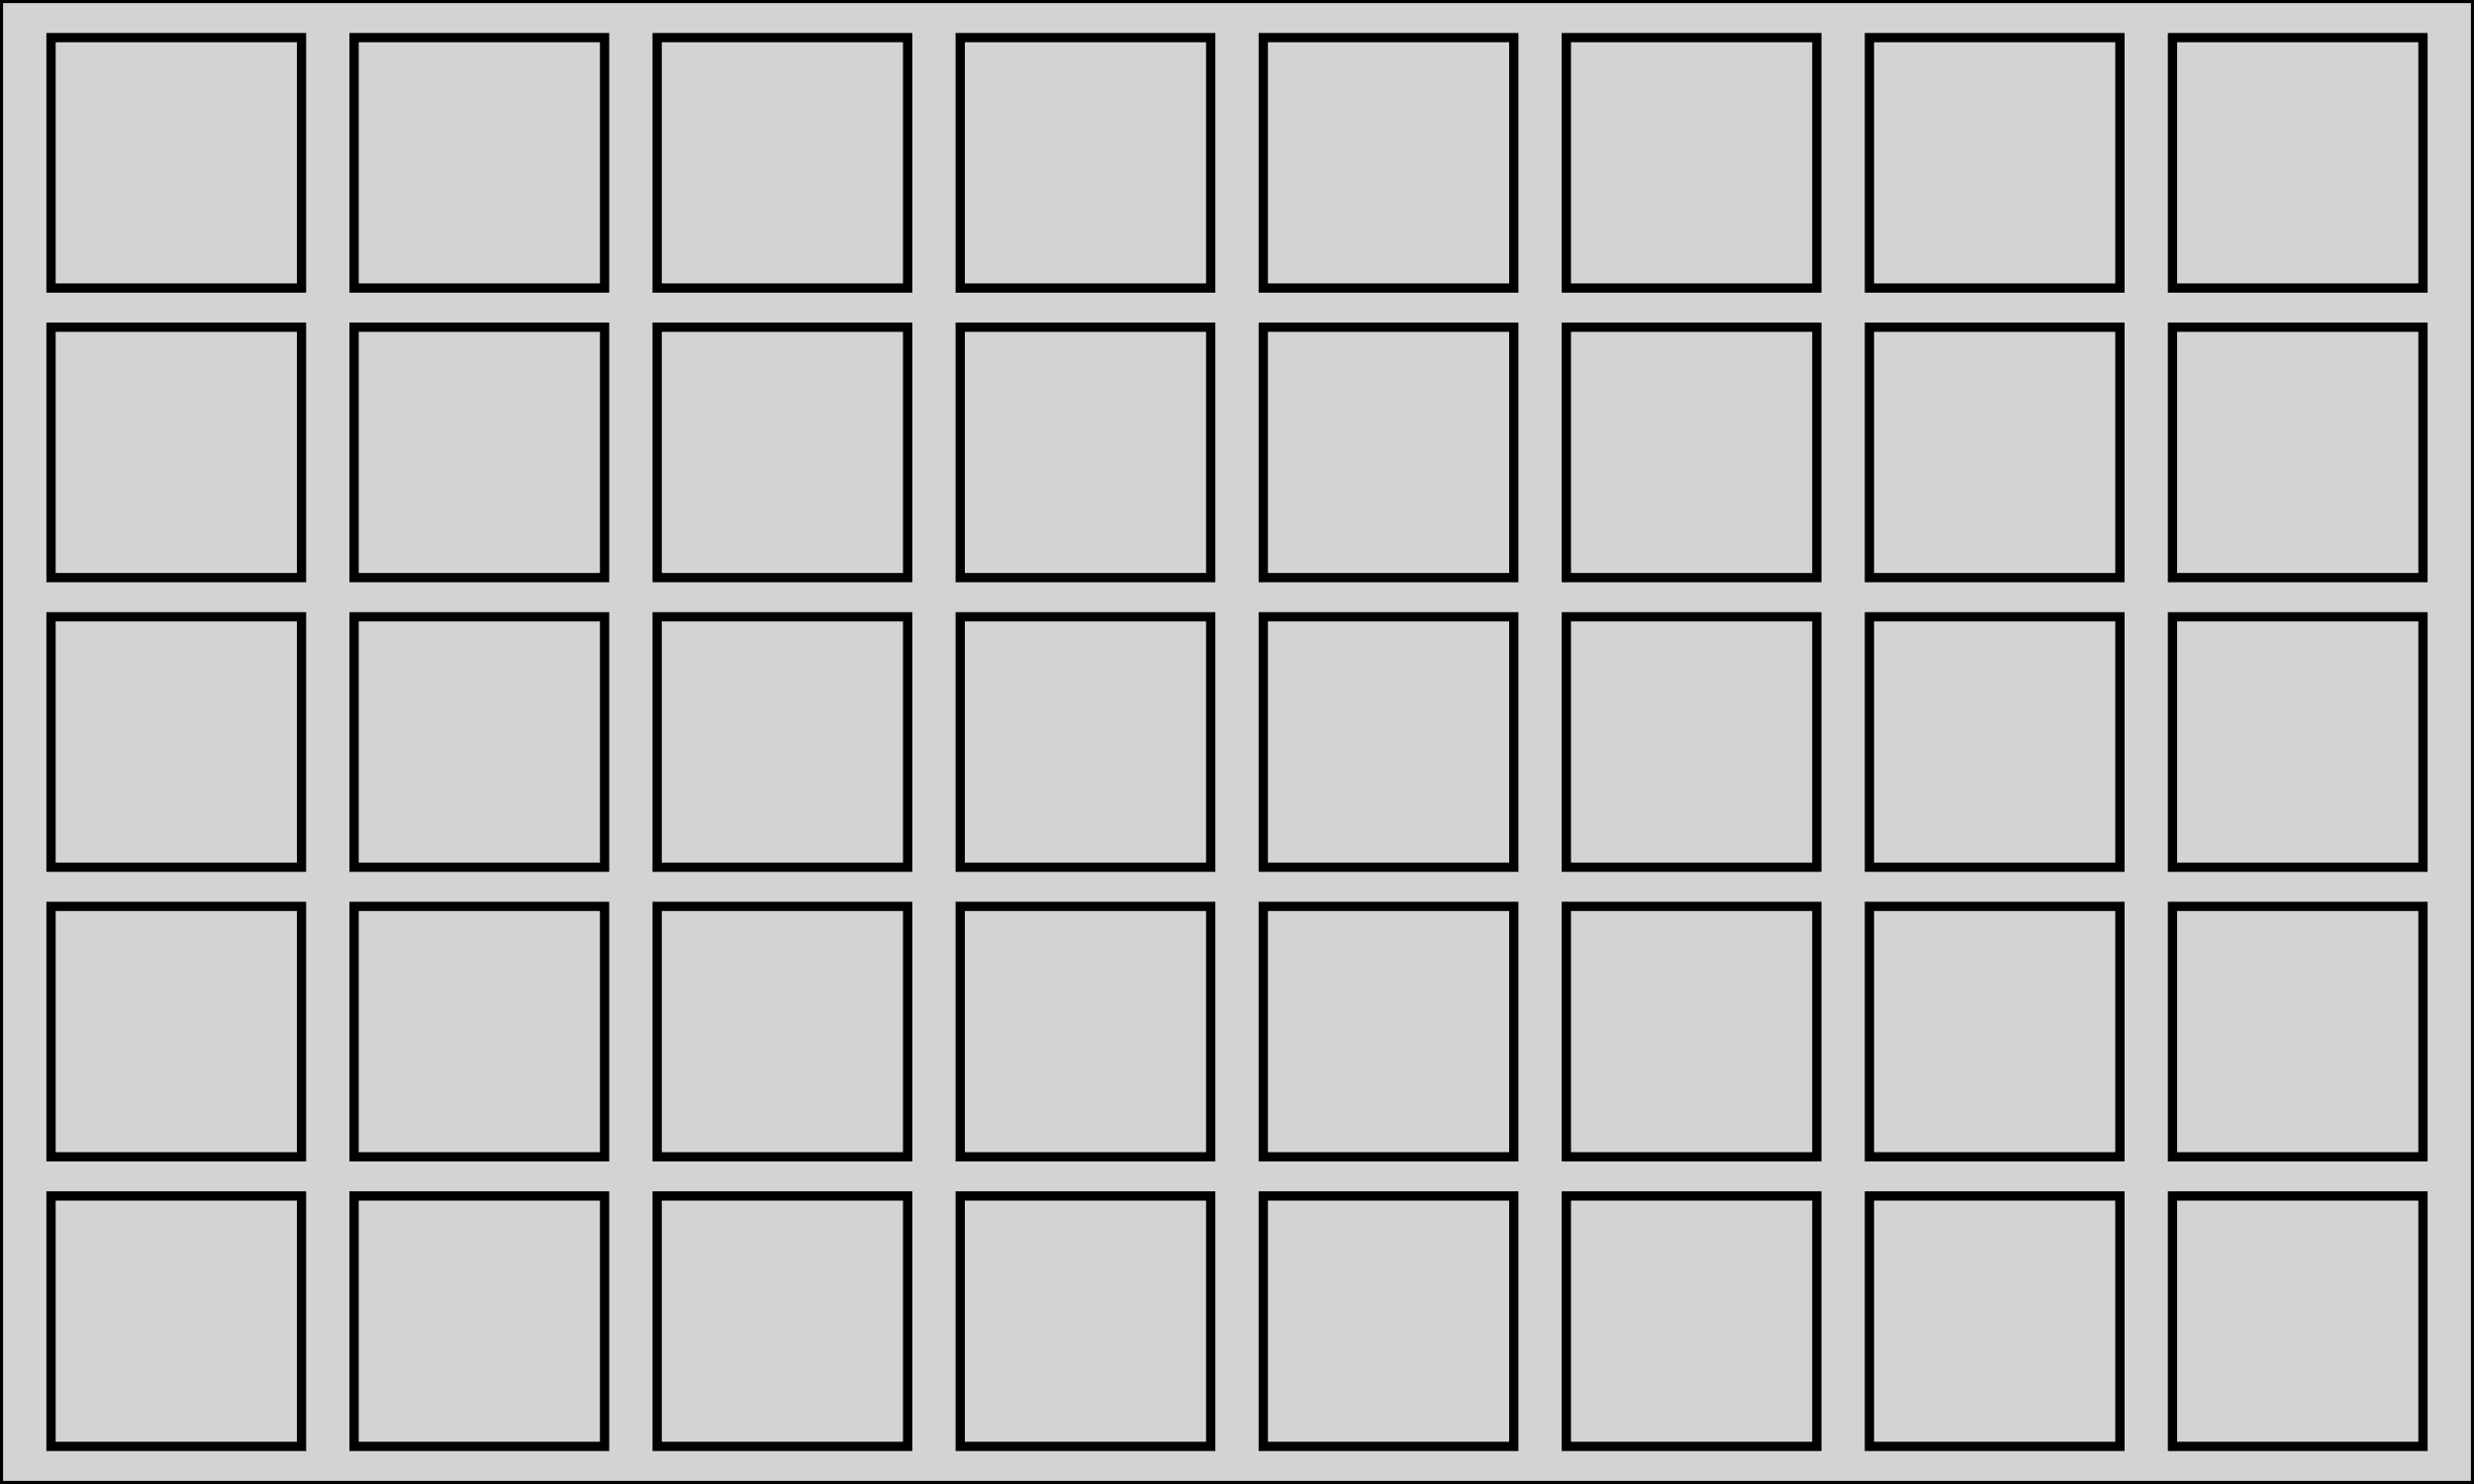 <?xml version="1.0" standalone="no"?>
<!DOCTYPE svg PUBLIC "-//W3C//DTD SVG 1.1//EN" "http://www.w3.org/Graphics/SVG/1.1/DTD/svg11.dtd">
<svg width="200mm" height="120mm" viewBox="0 -120 200 120" xmlns="http://www.w3.org/2000/svg" version="1.1">
<title>OpenSCAD Model</title>
<path d="
M 200,-120 L 0,-120 L 0,-0 L 200,-0 z
M 175.5,-96.583 L 175.5,-117.083 L 196,-117.083 L 196,-96.583 z
M 195.75,-116.833 L 175.75,-116.833 L 175.75,-96.833 L 195.75,-96.833 z
M 4,-96.583 L 4,-117.083 L 24.5,-117.083 L 24.5,-96.583 z
M 24.25,-116.833 L 4.25,-116.833 L 4.25,-96.833 L 24.25,-96.833 z
M 126.5,-96.583 L 126.5,-117.083 L 147,-117.083 L 147,-96.583 z
M 146.75,-116.833 L 126.75,-116.833 L 126.75,-96.833 L 146.75,-96.833 z
M 28.5,-96.583 L 28.5,-117.083 L 49,-117.083 L 49,-96.583 z
M 48.75,-116.833 L 28.75,-116.833 L 28.75,-96.833 L 48.75,-96.833 z
M 53,-96.583 L 53,-117.083 L 73.5,-117.083 L 73.5,-96.583 z
M 73.25,-116.833 L 53.25,-116.833 L 53.25,-96.833 L 73.25,-96.833 z
M 77.5,-96.583 L 77.5,-117.083 L 98,-117.083 L 98,-96.583 z
M 97.75,-116.833 L 77.75,-116.833 L 77.75,-96.833 L 97.75,-96.833 z
M 151,-96.583 L 151,-117.083 L 171.5,-117.083 L 171.5,-96.583 z
M 171.25,-116.833 L 151.25,-116.833 L 151.25,-96.833 L 171.25,-96.833 z
M 102,-96.583 L 102,-117.083 L 122.5,-117.083 L 122.5,-96.583 z
M 122.25,-116.833 L 102.25,-116.833 L 102.25,-96.833 L 122.25,-96.833 z
M 175.5,-73.167 L 175.5,-93.667 L 196,-93.667 L 196,-73.167 z
M 195.75,-93.417 L 175.75,-93.417 L 175.75,-73.417 L 195.75,-73.417 z
M 28.5,-73.167 L 28.5,-93.667 L 49,-93.667 L 49,-73.167 z
M 48.75,-93.417 L 28.75,-93.417 L 28.75,-73.417 L 48.75,-73.417 z
M 126.5,-73.167 L 126.5,-93.667 L 147,-93.667 L 147,-73.167 z
M 146.75,-93.417 L 126.75,-93.417 L 126.75,-73.417 L 146.75,-73.417 z
M 53,-73.167 L 53,-93.667 L 73.5,-93.667 L 73.5,-73.167 z
M 73.25,-93.417 L 53.25,-93.417 L 53.25,-73.417 L 73.25,-73.417 z
M 151,-73.167 L 151,-93.667 L 171.5,-93.667 L 171.5,-73.167 z
M 171.25,-93.417 L 151.25,-93.417 L 151.25,-73.417 L 171.25,-73.417 z
M 77.5,-73.167 L 77.5,-93.667 L 98,-93.667 L 98,-73.167 z
M 97.75,-93.417 L 77.75,-93.417 L 77.75,-73.417 L 97.75,-73.417 z
M 102,-73.167 L 102,-93.667 L 122.5,-93.667 L 122.5,-73.167 z
M 122.25,-93.417 L 102.25,-93.417 L 102.25,-73.417 L 122.25,-73.417 z
M 4,-73.167 L 4,-93.667 L 24.5,-93.667 L 24.5,-73.167 z
M 24.25,-93.417 L 4.25,-93.417 L 4.25,-73.417 L 24.25,-73.417 z
M 102,-49.75 L 102,-70.25 L 122.5,-70.25 L 122.5,-49.75 z
M 122.25,-70 L 102.25,-70 L 102.25,-50 L 122.25,-50 z
M 77.5,-49.75 L 77.5,-70.25 L 98,-70.25 L 98,-49.75 z
M 97.75,-70 L 77.75,-70 L 77.75,-50 L 97.75,-50 z
M 126.5,-49.75 L 126.5,-70.25 L 147,-70.25 L 147,-49.75 z
M 146.75,-70 L 126.75,-70 L 126.75,-50 L 146.75,-50 z
M 53,-49.75 L 53,-70.25 L 73.5,-70.25 L 73.5,-49.75 z
M 73.25,-70 L 53.25,-70 L 53.25,-50 L 73.25,-50 z
M 28.5,-49.75 L 28.5,-70.25 L 49,-70.25 L 49,-49.75 z
M 48.75,-70 L 28.75,-70 L 28.75,-50 L 48.75,-50 z
M 4,-49.75 L 4,-70.25 L 24.5,-70.25 L 24.5,-49.75 z
M 24.25,-70 L 4.25,-70 L 4.25,-50 L 24.25,-50 z
M 151,-49.75 L 151,-70.25 L 171.5,-70.25 L 171.5,-49.75 z
M 171.25,-70 L 151.25,-70 L 151.25,-50 L 171.25,-50 z
M 175.5,-49.75 L 175.5,-70.25 L 196,-70.25 L 196,-49.75 z
M 195.75,-70 L 175.75,-70 L 175.75,-50 L 195.75,-50 z
M 4,-26.333 L 4,-46.833 L 24.5,-46.833 L 24.5,-26.333 z
M 24.25,-46.583 L 4.25,-46.583 L 4.25,-26.583 L 24.25,-26.583 z
M 28.5,-26.333 L 28.5,-46.833 L 49,-46.833 L 49,-26.333 z
M 48.75,-46.583 L 28.75,-46.583 L 28.75,-26.583 L 48.75,-26.583 z
M 53,-26.333 L 53,-46.833 L 73.5,-46.833 L 73.5,-26.333 z
M 73.25,-46.583 L 53.25,-46.583 L 53.25,-26.583 L 73.25,-26.583 z
M 175.5,-26.333 L 175.5,-46.833 L 196,-46.833 L 196,-26.333 z
M 195.75,-46.583 L 175.75,-46.583 L 175.75,-26.583 L 195.75,-26.583 z
M 126.5,-26.333 L 126.5,-46.833 L 147,-46.833 L 147,-26.333 z
M 146.75,-46.583 L 126.75,-46.583 L 126.75,-26.583 L 146.75,-26.583 z
M 77.5,-26.333 L 77.5,-46.833 L 98,-46.833 L 98,-26.333 z
M 97.75,-46.583 L 77.75,-46.583 L 77.75,-26.583 L 97.75,-26.583 z
M 102,-26.333 L 102,-46.833 L 122.5,-46.833 L 122.5,-26.333 z
M 122.25,-46.583 L 102.25,-46.583 L 102.25,-26.583 L 122.25,-26.583 z
M 151,-26.333 L 151,-46.833 L 171.5,-46.833 L 171.5,-26.333 z
M 171.25,-46.583 L 151.25,-46.583 L 151.25,-26.583 L 171.25,-26.583 z
M 102,-2.917 L 102,-23.417 L 122.5,-23.417 L 122.5,-2.917 z
M 122.25,-23.167 L 102.25,-23.167 L 102.25,-3.167 L 122.25,-3.167 z
M 28.5,-2.917 L 28.5,-23.417 L 49,-23.417 L 49,-2.917 z
M 48.75,-23.167 L 28.75,-23.167 L 28.75,-3.167 L 48.75,-3.167 z
M 53,-2.917 L 53,-23.417 L 73.5,-23.417 L 73.5,-2.917 z
M 73.25,-23.167 L 53.25,-23.167 L 53.25,-3.167 L 73.25,-3.167 z
M 77.5,-2.917 L 77.5,-23.417 L 98,-23.417 L 98,-2.917 z
M 97.75,-23.167 L 77.75,-23.167 L 77.75,-3.167 L 97.75,-3.167 z
M 175.5,-2.917 L 175.5,-23.417 L 196,-23.417 L 196,-2.917 z
M 195.75,-23.167 L 175.75,-23.167 L 175.75,-3.167 L 195.75,-3.167 z
M 4,-2.917 L 4,-23.417 L 24.5,-23.417 L 24.5,-2.917 z
M 24.25,-23.167 L 4.25,-23.167 L 4.25,-3.167 L 24.25,-3.167 z
M 126.5,-2.917 L 126.5,-23.417 L 147,-23.417 L 147,-2.917 z
M 146.75,-23.167 L 126.75,-23.167 L 126.75,-3.167 L 146.75,-3.167 z
M 151,-2.917 L 151,-23.417 L 171.5,-23.417 L 171.5,-2.917 z
M 171.25,-23.167 L 151.25,-23.167 L 151.25,-3.167 L 171.25,-3.167 z
" stroke="black" fill="lightgray" stroke-width="0.5"/>
</svg>

